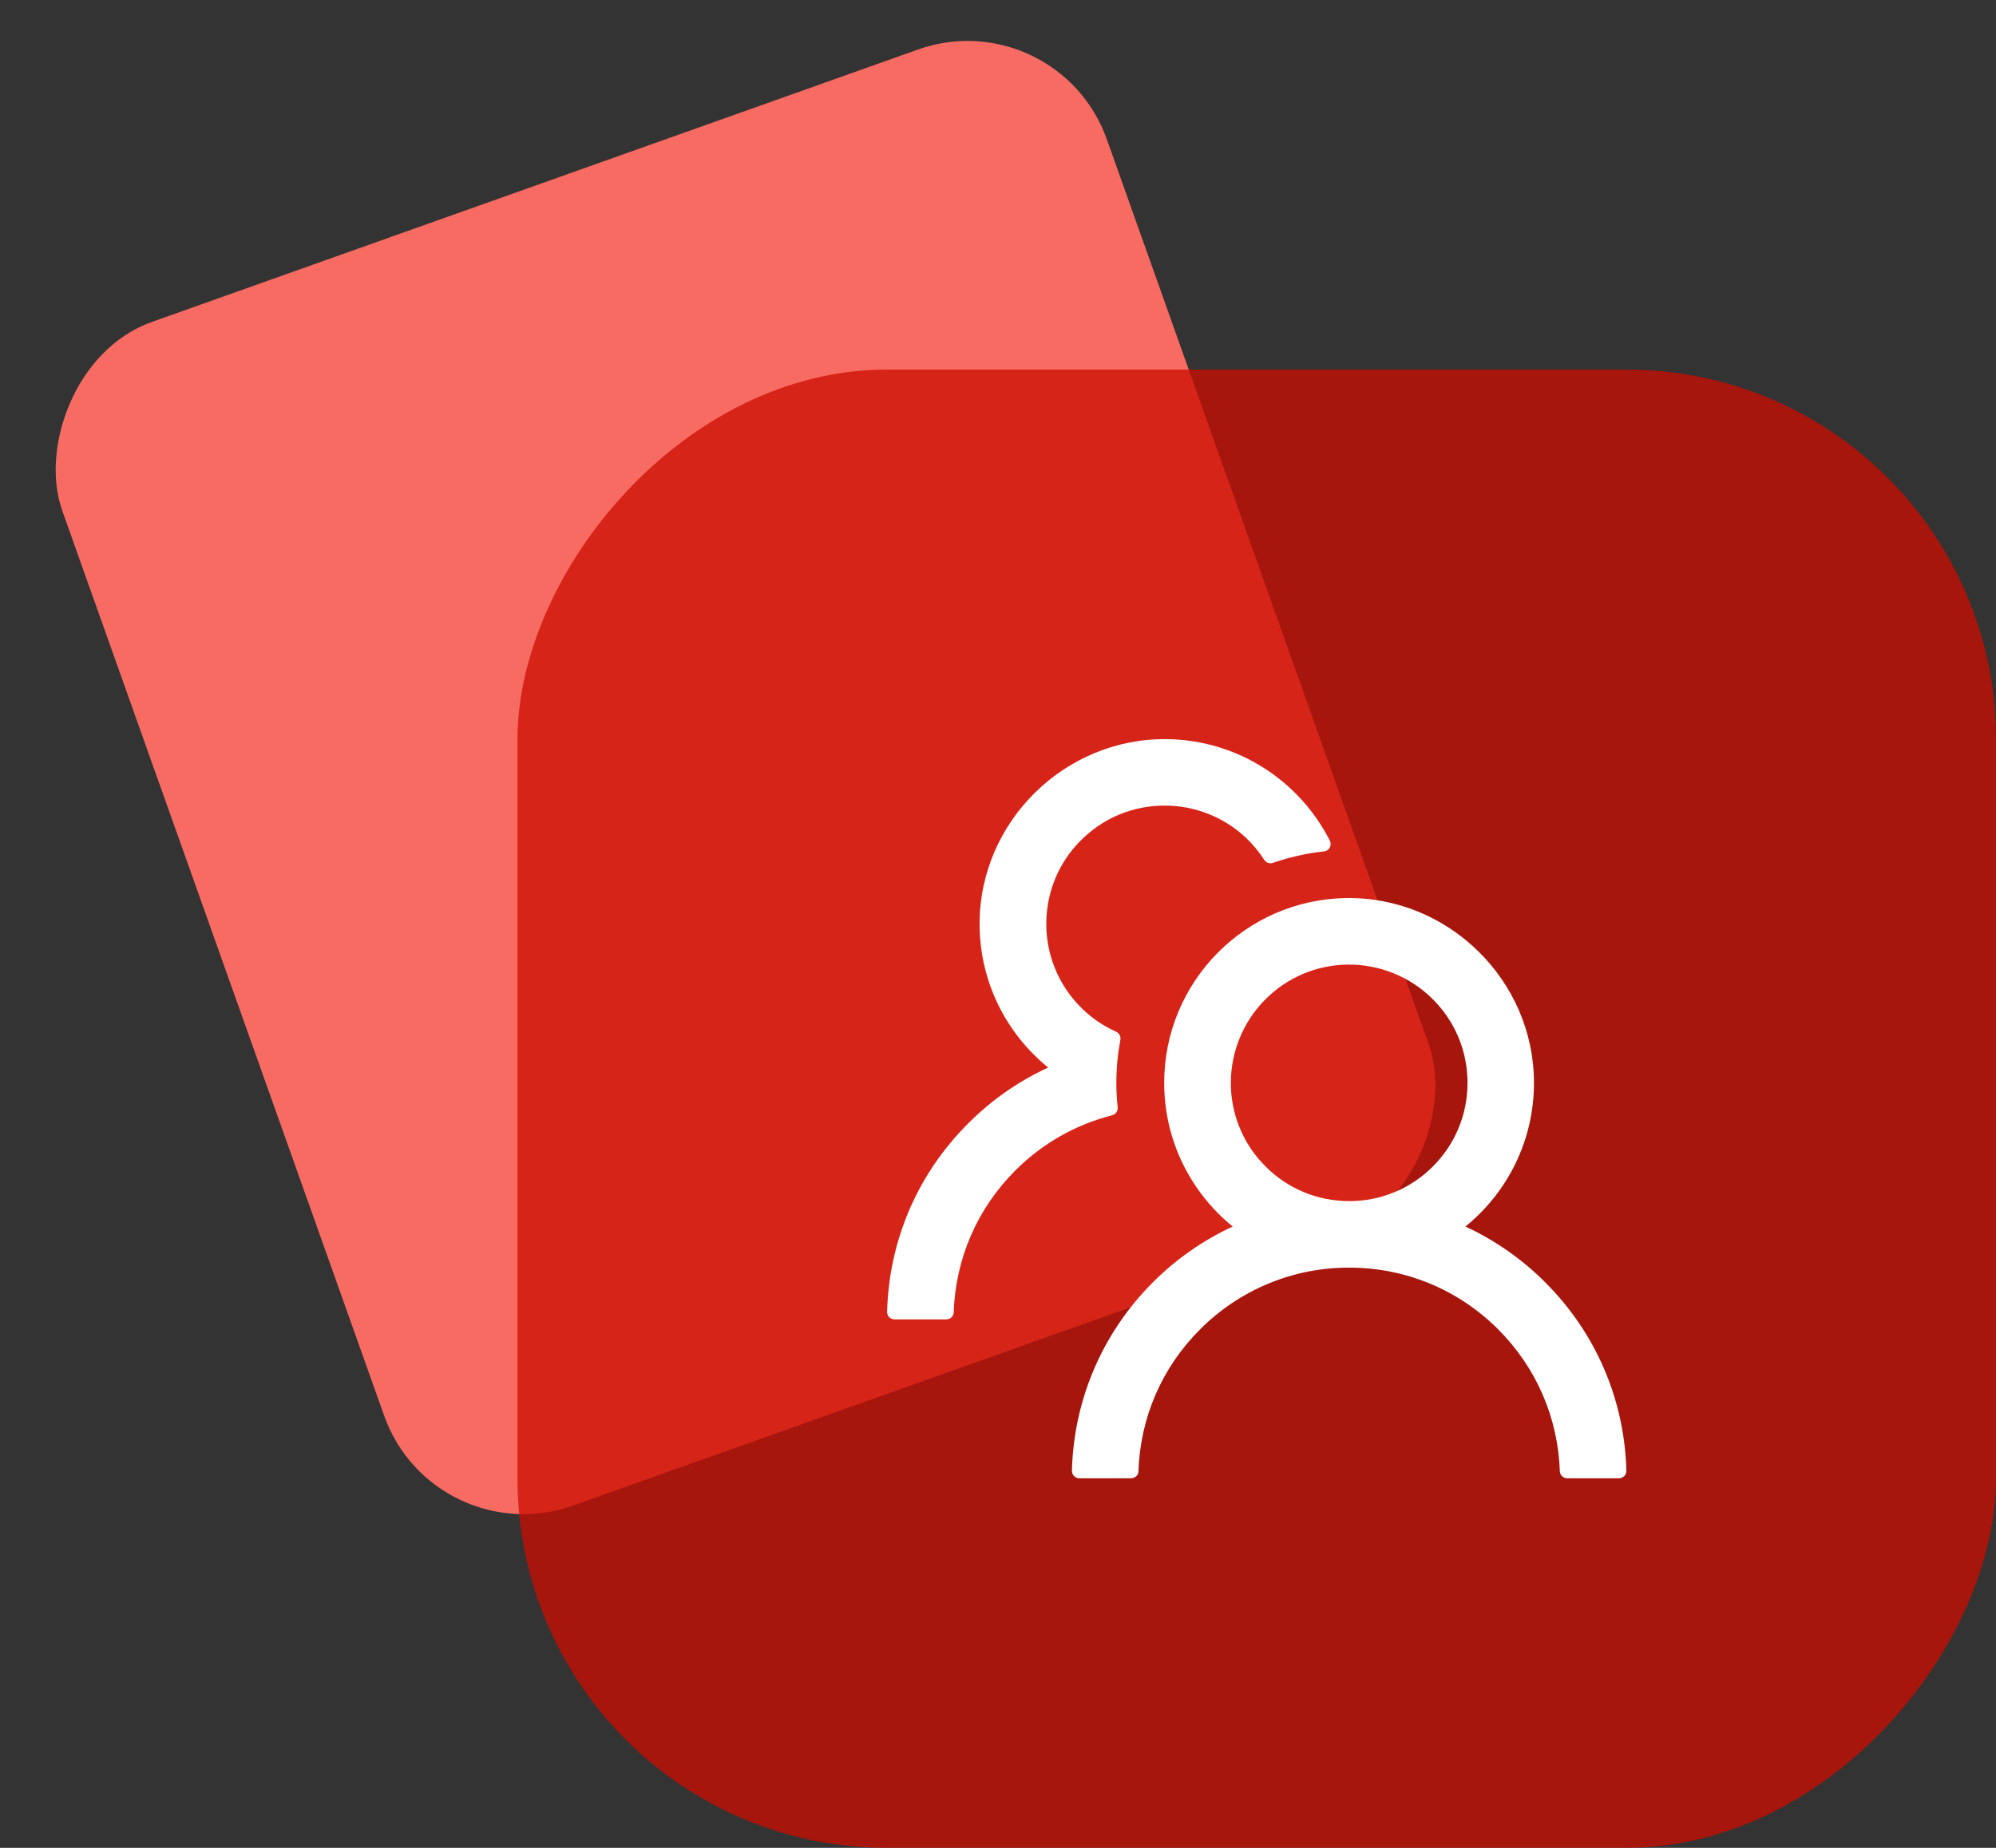 <svg width="27" height="25" viewBox="0 0 27 25" fill="none" xmlns="http://www.w3.org/2000/svg">
<rect x="0" y="0" width="27" height="25" fill="#333333" stroke="none"/>
<rect width="15" height="17" rx="2" transform="matrix(-0.942 0.335 0.335 0.942 14.302 0)" fill="#F86B63"/>
<rect width="20" height="20" rx="5" transform="matrix(-1 0 0 1 27 5)" fill="#CC0C01" fill-opacity="0.75"/>
<path d="M20.902 17.349C20.59 17.036 20.224 16.78 19.823 16.594C20.389 16.135 20.75 15.435 20.75 14.65C20.75 13.265 19.595 12.129 18.21 12.15C16.846 12.171 15.748 13.283 15.748 14.65C15.748 15.435 16.11 16.135 16.675 16.594C16.273 16.78 15.908 17.036 15.595 17.349C14.912 18.033 14.525 18.935 14.5 19.898C14.5 19.911 14.502 19.924 14.507 19.936C14.512 19.949 14.519 19.96 14.528 19.97C14.538 19.979 14.549 19.987 14.561 19.992C14.573 19.997 14.587 20 14.6 20H15.3C15.354 20 15.399 19.957 15.4 19.904C15.424 19.179 15.717 18.5 16.234 17.985C16.498 17.72 16.812 17.509 17.158 17.366C17.504 17.222 17.875 17.149 18.25 17.15C19.011 17.15 19.727 17.446 20.266 17.985C20.781 18.5 21.075 19.179 21.1 19.904C21.101 19.957 21.146 20 21.2 20H21.9C21.913 20 21.927 19.997 21.939 19.992C21.951 19.987 21.962 19.979 21.972 19.97C21.981 19.96 21.988 19.949 21.993 19.936C21.998 19.924 22 19.911 22 19.898C21.975 18.935 21.587 18.033 20.902 17.349ZM18.25 16.25C17.823 16.25 17.42 16.084 17.119 15.781C16.968 15.631 16.848 15.453 16.768 15.255C16.687 15.058 16.647 14.847 16.65 14.634C16.654 14.224 16.817 13.828 17.104 13.534C17.404 13.226 17.805 13.055 18.234 13.05C18.657 13.046 19.069 13.211 19.371 13.508C19.681 13.811 19.851 14.218 19.851 14.65C19.851 15.078 19.685 15.479 19.383 15.781C19.234 15.931 19.058 16.049 18.863 16.129C18.669 16.21 18.46 16.251 18.25 16.25ZM15.119 14.98C15.107 14.871 15.101 14.761 15.101 14.65C15.101 14.451 15.12 14.258 15.155 14.069C15.164 14.024 15.14 13.978 15.099 13.959C14.929 13.883 14.773 13.778 14.637 13.645C14.478 13.491 14.353 13.305 14.27 13.1C14.187 12.895 14.147 12.674 14.154 12.453C14.165 12.052 14.326 11.67 14.607 11.383C14.916 11.066 15.331 10.894 15.773 10.899C16.171 10.903 16.556 11.056 16.848 11.329C16.946 11.421 17.031 11.524 17.102 11.634C17.128 11.673 17.176 11.689 17.219 11.674C17.439 11.598 17.671 11.544 17.91 11.519C17.98 11.511 18.02 11.437 17.989 11.374C17.582 10.57 16.753 10.015 15.793 10C14.406 9.979 13.251 11.115 13.251 12.499C13.251 13.284 13.613 13.984 14.179 14.443C13.781 14.626 13.415 14.88 13.098 15.198C12.412 15.881 12.025 16.784 12 17.748C12 17.761 12.002 17.774 12.007 17.787C12.012 17.799 12.019 17.81 12.028 17.82C12.038 17.829 12.049 17.837 12.061 17.842C12.073 17.847 12.087 17.85 12.1 17.85H12.801C12.855 17.85 12.9 17.808 12.901 17.754C12.925 17.029 13.219 16.35 13.735 15.835C14.102 15.468 14.553 15.213 15.044 15.089C15.092 15.076 15.125 15.03 15.119 14.98V14.98Z" fill="white"/>
</svg>
